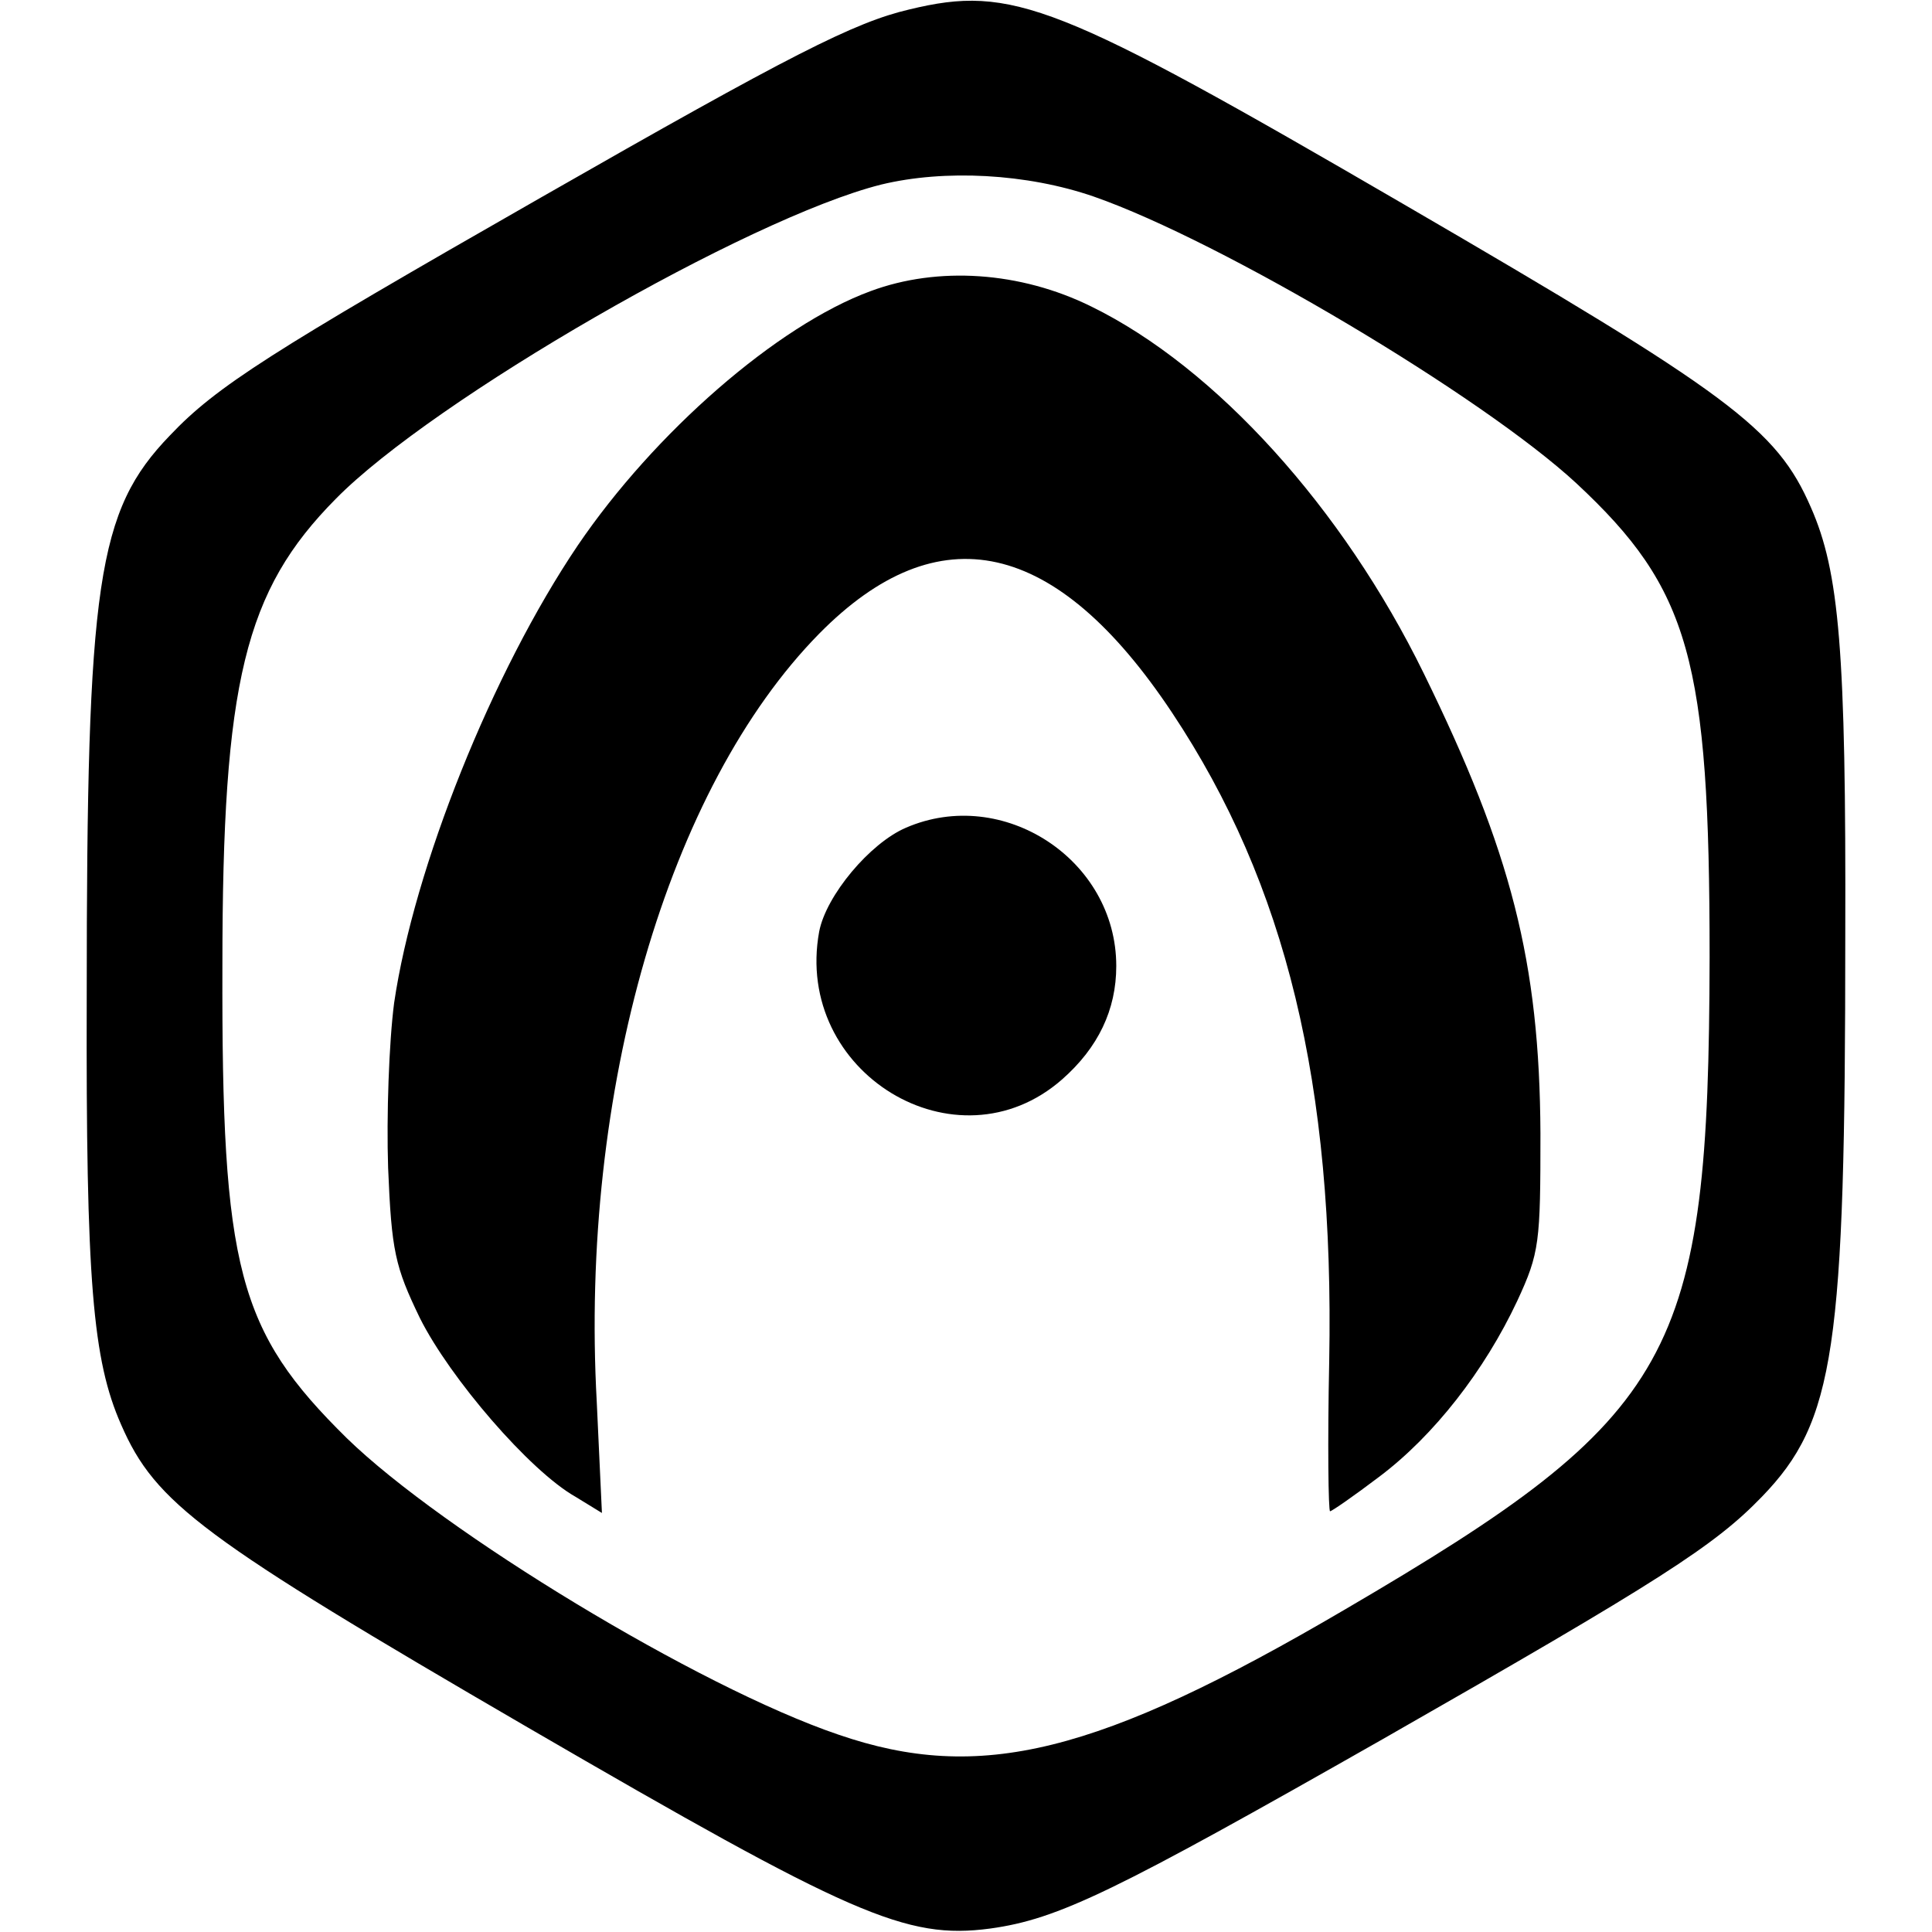 <?xml version="1.0" standalone="no"?>
<!DOCTYPE svg PUBLIC "-//W3C//DTD SVG 20010904//EN"
 "http://www.w3.org/TR/2001/REC-SVG-20010904/DTD/svg10.dtd">
<svg version="1.0" xmlns="http://www.w3.org/2000/svg"
 width="225pt" height="225pt" viewBox="0 0 225 225"
 preserveAspectRatio="xMidYMid meet">

<g transform="translate(0,225) scale(0.1,-0.1)"
fill="#000000" stroke="none">
<path d="M1059 2239 c-64 -15 -137 -52 -429 -219 -315 -180 -378 -220 -432
-277 -85 -88 -97 -171 -97 -653 -1 -333 7 -424 40 -499 40 -92 94 -132 474
-353 377 -219 440 -247 538 -234 80 11 145 43 458 221 324 185 386 225 441
282 85 88 97 171 97 653 1 333 -7 424 -40 499 -40 92 -94 132 -474 353 -404
235 -456 256 -576 227z m215 -218 c149 -52 453 -233 562 -334 132 -123 155
-205 155 -552 -1 -466 -38 -533 -424 -759 -288 -169 -426 -203 -591 -146 -162
55 -460 236 -572 345 -127 125 -146 197 -145 550 0 331 26 437 132 544 113
115 480 327 635 366 74 18 170 13 248 -14z"/>
<path d="M1014 1911 c-109 -40 -252 -165 -341 -296 -100 -148 -191 -376 -214
-533 -6 -46 -9 -132 -7 -192 4 -97 8 -115 37 -175 35 -70 128 -178 181 -208
l31 -19 -6 129 c-20 362 83 716 259 895 139 141 276 111 411 -92 133 -200 189
-433 183 -755 -2 -96 -1 -175 1 -175 2 0 28 18 57 40 64 48 123 124 161 205
26 56 27 68 27 195 -1 200 -34 328 -136 536 -94 192 -242 356 -387 427 -83 41
-179 47 -257 18z"/>
<path d="M1055 1286 c-42 -18 -93 -79 -101 -121 -30 -164 160 -280 283 -172
42 37 63 81 63 132 0 124 -132 210 -245 161z"/>
</g>
</svg>
